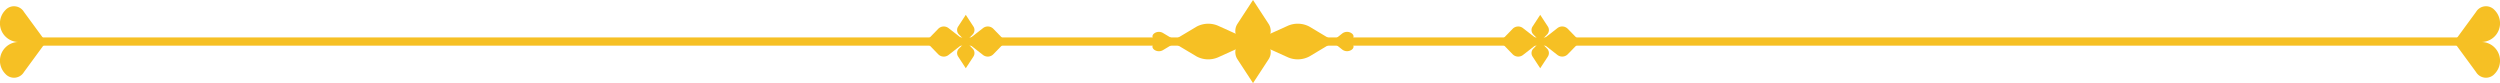 <svg xmlns="http://www.w3.org/2000/svg" width="334.197" height="11.107" viewBox="0 0 334.197 11.107">
  <g id="Group_62530" data-name="Group 62530" transform="translate(-20 -100.5)">
    <g id="Group_57744" data-name="Group 57744" transform="translate(-26.528 -529.737)">
      <g id="Group_57740" data-name="Group 57740" transform="translate(51.192 630.237)">
        <g id="Group_57737" data-name="Group 57737" transform="translate(0 5.004)">
          <rect id="Rectangle_19223" data-name="Rectangle 19223" width="325.671" height="1.099" fill="#f6c024"/>
        </g>
        <g id="Group_57738" data-name="Group 57738" transform="translate(149.395)">
          <path id="Path_49462" data-name="Path 49462" d="M297.069,633.43l-2.086-3.193L292.9,633.43a1.734,1.734,0,0,0,.2,2.147l1.884,1.937,1.883-1.937A1.734,1.734,0,0,0,297.069,633.43Z" transform="translate(-281.542 -630.237)" fill="#f6c024"/>
          <path id="Path_49463" data-name="Path 49463" d="M292.9,646.327l2.086,3.193,2.086-3.193a1.733,1.733,0,0,0-.2-2.146l-1.883-1.938-1.884,1.938A1.733,1.733,0,0,0,292.9,646.327Z" transform="translate(-281.542 -638.412)" fill="#f6c024"/>
          <path id="Path_49464" data-name="Path 49464" d="M280.263,635.85l-2.977,1.777-1.546-.926a1.068,1.068,0,0,0-1.163.063c-.569.45-.024,1.089.929,1.089-.952,0-1.5.64-.929,1.089h0a1.067,1.067,0,0,0,1.163.063l1.546-.926,2.977,1.776a3.32,3.32,0,0,0,2.835.116l4.688-2.119-4.688-2.119A3.321,3.321,0,0,0,280.263,635.85Z" transform="translate(-274.345 -632.299)" fill="#f6c024"/>
          <path id="Path_49465" data-name="Path 49465" d="M308.809,637.853c1.02,0,1.535-.724.82-1.152a1.069,1.069,0,0,0-1.164.063l-1.243.983-3.179-1.9a3.321,3.321,0,0,0-2.835-.116l-4.687,2.119,4.687,2.119a3.32,3.32,0,0,0,2.835-.116l3.179-1.9,1.243.983a1.068,1.068,0,0,0,1.164.063C310.344,638.577,309.829,637.853,308.809,637.853Z" transform="translate(-283.08 -632.299)" fill="#f6c024"/>
        </g>
        <g id="Group_57739" data-name="Group 57739" transform="translate(119.103 1.983)">
          <path id="Path_49466" data-name="Path 49466" d="M360.138,637.919l-1.024-1.567-1.024,1.567a.851.851,0,0,0,.1,1.053l.924.95.924-.95A.851.851,0,0,0,360.138,637.919Z" transform="translate(-276.987 -636.352)" fill="#f6c024"/>
          <path id="Path_49467" data-name="Path 49467" d="M358.09,644.247l1.024,1.567,1.024-1.567a.85.85,0,0,0-.1-1.053l-.924-.951-.924.951A.85.85,0,0,0,358.09,644.247Z" transform="translate(-276.987 -638.672)" fill="#f6c024"/>
          <path id="Path_49468" data-name="Path 49468" d="M363.56,639.24a1.039,1.039,0,0,0-1.391-.1l-2.3,1.792,2.3,1.792a1.039,1.039,0,0,0,1.391-.1l1.647-1.694Z" transform="translate(-277.742 -637.364)" fill="#f6c024"/>
          <path id="Path_49469" data-name="Path 49469" d="M352.709,639.24l-1.647,1.694,1.647,1.694a1.039,1.039,0,0,0,1.391.1l2.3-1.792-2.3-1.792A1.039,1.039,0,0,0,352.709,639.24Z" transform="translate(-274.273 -637.364)" fill="#f6c024"/>
          <path id="Path_49470" data-name="Path 49470" d="M233.442,637.919l-1.024-1.567-1.024,1.567a.85.85,0,0,0,.1,1.053l.924.95.924-.95A.851.851,0,0,0,233.442,637.919Z" transform="translate(-227.08 -636.352)" fill="#f6c024"/>
          <path id="Path_49471" data-name="Path 49471" d="M231.394,644.247l1.024,1.567,1.024-1.567a.85.85,0,0,0-.1-1.053l-.924-.951-.924.951A.849.849,0,0,0,231.394,644.247Z" transform="translate(-227.08 -638.672)" fill="#f6c024"/>
          <path id="Path_49472" data-name="Path 49472" d="M235.473,639.142l-2.3,1.792,2.3,1.792a1.039,1.039,0,0,0,1.39-.1l1.647-1.694-1.647-1.694A1.039,1.039,0,0,0,235.473,639.142Z" transform="translate(-227.835 -637.364)" fill="#f6c024"/>
          <path id="Path_49473" data-name="Path 49473" d="M226.012,639.24l-1.647,1.694,1.647,1.694a1.039,1.039,0,0,0,1.39.1l2.3-1.792-2.3-1.792A1.039,1.039,0,0,0,226.012,639.24Z" transform="translate(-224.365 -637.364)" fill="#f6c024"/>
        </g>
      </g>
      <g id="Group_57741" data-name="Group 57741" transform="translate(374.573 631.072)">
        <path id="Path_49474" data-name="Path 49474" d="M544.881,639.456l2.949-4.02a1.547,1.547,0,0,1,2.49-.233h0a2.5,2.5,0,0,1-1.756,4.252Z" transform="translate(-544.881 -634.678)" fill="#f6c024"/>
        <path id="Path_49475" data-name="Path 49475" d="M544.881,642.561l2.949,4.02a1.547,1.547,0,0,0,2.49.233h0a2.5,2.5,0,0,0-1.756-4.252Z" transform="translate(-544.881 -637.783)" fill="#f6c024"/>
      </g>
      <g id="Group_57742" data-name="Group 57742" transform="translate(46.527 631.072)">
        <path id="Path_49476" data-name="Path 49476" d="M52.678,639.456l-2.949-4.02a1.547,1.547,0,0,0-2.49-.233h0A2.5,2.5,0,0,0,49,639.456Z" transform="translate(-46.527 -634.678)" fill="#f6c024"/>
        <path id="Path_49477" data-name="Path 49477" d="M52.678,642.561l-2.949,4.02a1.547,1.547,0,0,1-2.49.233h0A2.5,2.5,0,0,1,49,642.561Z" transform="translate(-46.527 -637.783)" fill="#f6c024"/>
      </g>
    </g>
  </g>
</svg>
